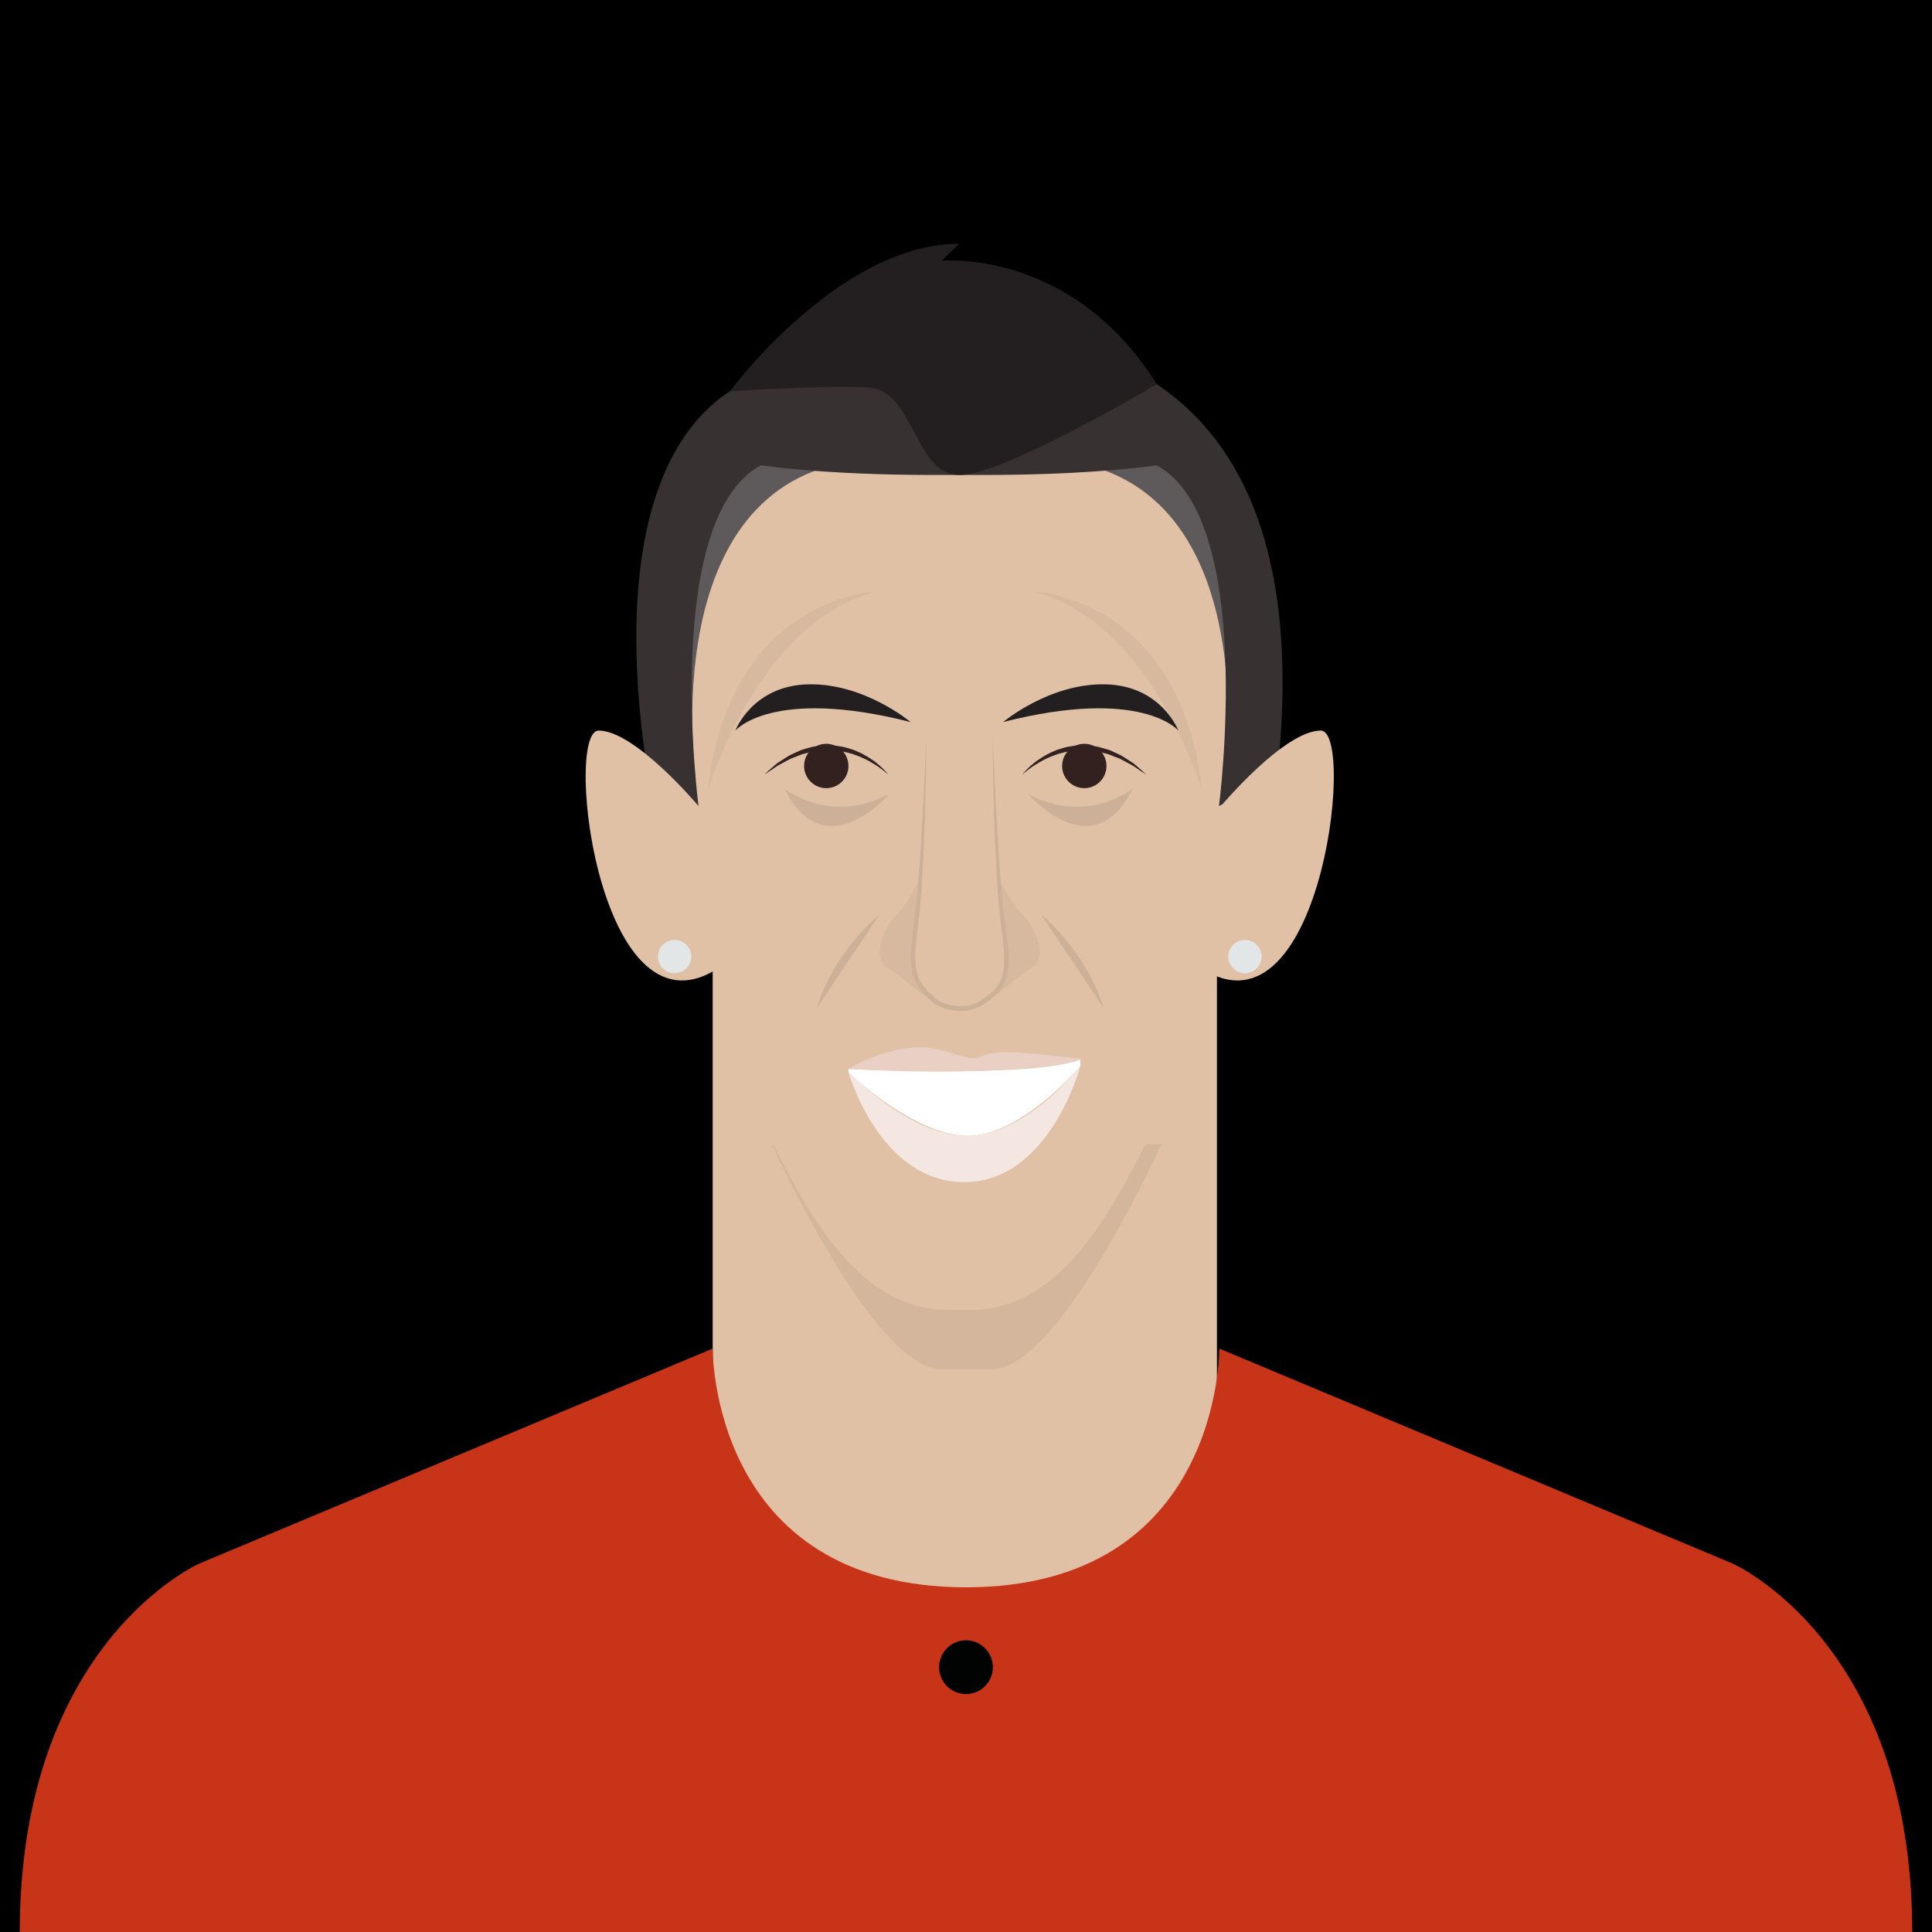 <?xml version="1.0" encoding="utf-8"?>
<!-- Generator: Adobe Illustrator 16.0.0, SVG Export Plug-In . SVG Version: 6.00 Build 0)  -->
<!DOCTYPE svg PUBLIC "-//W3C//DTD SVG 1.1//EN" "http://www.w3.org/Graphics/SVG/1.1/DTD/svg11.dtd">
<svg version="1.1" id="Layer_1" xmlns="http://www.w3.org/2000/svg" xmlns:xlink="http://www.w3.org/1999/xlink" x="0px" y="0px"
	 width="396.85px" height="396.851px" viewBox="0 0 396.85 396.851" enable-background="new 0 0 396.85 396.851"
	 xml:space="preserve">
	<defs>
	    <clipPath id="circle-clip">
	        <circle stroke="#000000" stroke-miterlimit="10" cx="200" cy="200" r="175" />
	    </clipPath>
	</defs>
<g>
	<rect width="400" height="400" class="player-bg"/>
	<rect x="146.393" y="165.76" fill="#E0C1A6" width="103.58" height="176.691"/>
	<path fill="#C83417" d="M198.336,326.049c52.613,0,52.119-49.037,52.119-49.037l105.406,44.142c0,0,36.928,16.228,36.928,75.697
		H4.061c0-59.47,36.928-75.697,36.928-75.697l105.406-44.142c0,0-0.494,49.037,52.119,49.037"/>
	<path fill="#D4B69D" d="M238.559,235.062c0,0-20.895,46.152-34.639,46.152h-10.723c-13.744,0-34.639-46.152-34.639-46.152H238.559z
		"/>
	<path fill="#E0C1A6" d="M139.299,154.566c0,0,7,56,15.5,72.5s19,42,40,42h4.5c21,0,31.5-25.5,40-42s15.5-72.5,15.5-72.5
		l0.844-35.445l-33.699-38.555h-54.145l-28.5,17V154.566z"/>
	<path fill="#5E595A" d="M142.918,160.201c0,0-8.605-60.605,33.381-65.635c41.984-5.029-15.5-5.75-15.5-5.75l-13.25,4.75
		C147.549,93.566,131.537,147.586,142.918,160.201z"/>
	<path fill="#5E595A" d="M251.559,160.201c0,0,8.604-60.605-33.381-65.635c-41.986-5.029,15.5-5.75,15.5-5.75l13.25,4.75
		C246.928,93.566,262.939,147.586,251.559,160.201z"/>
	<path fill="#373132" d="M250.389,165.566c0,0,7.68-59-12.82-70c0,0-12.5,2-35.5,2h-10.27c-23,0-35.5-2-35.5-2
		c-20.5,11-12.82,70-12.82,70l-8.34,4c0,0-18.84-77,21.16-92.5s117.5-20,106,82.5L250.389,165.566z"/>
	<path fill="#231F20" d="M237.605,78.918c0,0-31.27,18.648-40.527,18.648s-9.279-17.5-18.779-18s-26.141,0.752-28.32,0.752
		c0,0,22.32-30.252,47.07-30.252l-3.66,3.5C193.389,53.566,220.105,50.918,237.605,78.918z"/>
	<path fill="#D6B99E" d="M189.055,180.566c0,0-2.756,5.25-5.256,7.75s-4.75,8.75-1.5,10.5s9.752,8.643,13.26,8.193"/>
	<path fill="#D6B99E" d="M205.184,180.566c0,0,2.758,5.25,5.258,7.75s4.75,8.75,1.5,10.5s-9.754,8.643-13.26,8.193"/>
	<path fill="#CCB097" d="M180.682,187.816c0,0-9.133,7.18-12.883,19.215"/>
	<path fill="#CCB097" d="M213.799,187.816c0,0,9.133,7.18,12.883,19.215"/>
	<path fill="#E0C1A6" d="M250.799,165.566c0,0,13-15.5,20.5-15.5s-0.5,69-27,47L250.799,165.566z"/>
	<circle fill="#E3E6E6" cx="255.719" cy="196.486" r="3.42"/>
	<path fill="#E0C1A6" d="M143.479,165.566c0,0-13-15.5-20.5-15.5s0.5,69,27,47L143.479,165.566z"/>
	<circle fill="#E3E6E6" cx="138.559" cy="196.486" r="3.42"/>
	<g>
		<path fill="#E0C1A6" d="M190.301,151.316c0,0-0.654,28.5-2.154,38.75s-0.189,12,4.154,15.75c0,0,4.936,3.084,9.592,0
			c4.785-3.17,5.656-5.5,4.156-15.75s-2.154-38.75-2.154-38.75"/>
		<path fill="#CCB097" d="M190.301,151.316c-0.016,4.688-0.121,9.373-0.234,14.059c-0.043,2.344-0.162,4.684-0.24,7.027
			c-0.094,2.342-0.225,4.684-0.336,7.025l-0.234,3.512c-0.092,1.17-0.131,2.342-0.275,3.512l-0.387,3.51
			c-0.15,1.156-0.311,2.322-0.422,3.469c-0.1,1.154-0.188,2.312-0.158,3.457c0.02,1.143,0.121,2.285,0.457,3.342
			c0.324,1.061,0.908,2.008,1.652,2.852c0.742,0.846,1.613,1.609,2.494,2.371l-0.059-0.045c1.109,0.629,2.43,1.062,3.725,1.215
			c1.303,0.141,2.639,0.043,3.848-0.447c0.611-0.238,1.174-0.555,1.73-0.924c0.582-0.395,1.119-0.775,1.623-1.213
			c1.02-0.859,1.844-1.893,2.248-3.137c0.428-1.23,0.531-2.588,0.521-3.943c-0.01-1.359-0.125-2.73-0.285-4.1
			c-0.143-1.359-0.375-2.746-0.504-4.125c-0.139-1.381-0.34-2.75-0.416-4.143c-0.195-2.777-0.387-5.551-0.502-8.322
			c-0.15-2.771-0.24-5.543-0.346-8.314c-0.061-1.385-0.074-2.773-0.113-4.158l-0.09-4.16c-0.057-2.771-0.096-5.545-0.104-8.318
			c0.254,5.541,0.51,11.08,0.822,16.615c0.156,2.766,0.295,5.535,0.494,8.297c0.166,2.77,0.406,5.521,0.648,8.273
			c0.105,1.375,0.312,2.752,0.459,4.129c0.137,1.381,0.373,2.729,0.529,4.125c0.17,1.385,0.297,2.779,0.314,4.193
			c0.016,1.408-0.074,2.859-0.549,4.258c-0.447,1.414-1.412,2.631-2.504,3.555c-0.539,0.475-1.135,0.9-1.697,1.287
			c-0.594,0.4-1.242,0.771-1.924,1.039c-1.367,0.559-2.881,0.693-4.324,0.52c-1.453-0.189-2.822-0.635-4.119-1.379l-0.027-0.018
			l-0.033-0.027c-0.885-0.775-1.779-1.562-2.578-2.484c-0.799-0.912-1.467-2.008-1.82-3.197c-0.367-1.186-0.463-2.406-0.479-3.6
			c-0.023-1.199,0.074-2.381,0.184-3.559c0.123-1.184,0.287-2.34,0.445-3.506l0.406-3.473c0.16-1.154,0.223-2.326,0.334-3.488
			l0.297-3.496c0.15-2.336,0.324-4.672,0.459-7.01l0.385-7.014C189.879,160.68,190.078,155.998,190.301,151.316z"/>
	</g>
	<path fill="#FFFFFF" d="M174.281,220.316l0.01-0.75c0,0,37.844,1.879,47.609-1.936v1.436c0,0-12.109,14.25-23.109,14.25
		S174.281,220.316,174.281,220.316z"/>
	<path fill="#E9CFC4" d="M174.24,219.566c0,0,10.545-6.5,19.551-3.75c9.008,2.75,5.449,1.25,10.104,0.5s13.154,0.822,17.404,1.035
		C225.549,217.566,208.682,221.566,174.24,219.566z"/>
	<path fill="#F4E6E1" d="M174.24,220.125c0,0,6.395,22.691,23.852,22.691s23.809-23.75,23.809-23.75s-11.336,14.25-23.219,14.25
		S174.24,220.125,174.24,220.125z"/>
	<path fill="#D6B99E" d="M179.938,121.508c0,0-30.18,1.059-34.59,41.059C145.348,162.566,155.375,127.951,179.938,121.508z"/>
	<path fill="#D6B99E" d="M212.348,121.508c0,0,30.18,1.059,34.59,41.059C246.938,162.566,236.91,127.951,212.348,121.508z"/>
	<path fill="#231F20" d="M206.049,148.316c0,0,9.5-8,21-7.75s15,9.5,15,9.5S234.549,141.066,206.049,148.316z"/>
	<path fill="#231F20" d="M187.049,148.316c0,0-9.5-8-21-7.75s-15,9.5-15,9.5S158.549,141.066,187.049,148.316z"/>
	<path fill="#CCB097" d="M161.137,162.006c0,0,9.5,7.635,21.547,1.018C182.684,163.023,169.449,178.633,161.137,162.006z"/>
	<path fill="#CCB097" d="M232.684,162.006c0,0-9.5,7.635-21.547,1.018C211.137,163.023,224.369,178.633,232.684,162.006z"/>
	<path fill="#332120" d="M182.473,159.117c0,0-0.324-0.309-0.939-0.783c-0.295-0.252-0.691-0.512-1.123-0.83
		c-0.463-0.277-0.951-0.635-1.533-0.948c-0.287-0.159-0.58-0.339-0.895-0.5c-0.32-0.149-0.652-0.304-0.992-0.462
		c-0.334-0.173-0.703-0.287-1.072-0.421c-0.373-0.116-0.734-0.3-1.131-0.392c-0.787-0.204-1.592-0.439-2.439-0.524
		c-0.836-0.172-1.699-0.158-2.561-0.169c-0.432-0.038-0.859,0.037-1.285,0.081c-0.428,0.048-0.854,0.095-1.275,0.142
		c-0.826,0.206-1.641,0.408-2.428,0.604c-0.754,0.311-1.494,0.586-2.199,0.853c-0.686,0.303-1.295,0.682-1.881,0.983
		c-0.586,0.308-1.123,0.592-1.555,0.914c-0.449,0.302-0.84,0.565-1.162,0.782c-0.654,0.426-1.029,0.67-1.029,0.67
		s0.33-0.299,0.908-0.822c0.295-0.259,0.654-0.572,1.066-0.933c0.209-0.175,0.418-0.384,0.666-0.563
		c0.258-0.168,0.527-0.344,0.811-0.527c0.574-0.354,1.17-0.791,1.855-1.159c0.703-0.331,1.447-0.687,2.23-1.029
		c0.816-0.246,1.666-0.505,2.539-0.722c0.449-0.057,0.9-0.113,1.354-0.17c0.453-0.053,0.908-0.138,1.369-0.103
		c0.918,0.021,1.838,0.023,2.725,0.215c0.902,0.098,1.742,0.4,2.562,0.642c0.412,0.118,0.789,0.312,1.168,0.472
		c0.375,0.169,0.748,0.318,1.082,0.523c0.338,0.191,0.67,0.377,0.988,0.557c0.312,0.191,0.6,0.399,0.881,0.586
		c0.578,0.356,1.031,0.79,1.459,1.128c0.398,0.38,0.762,0.688,1.025,0.979C182.213,158.75,182.473,159.117,182.473,159.117z"/>
	<circle fill="#332120" cx="169.723" cy="157.34" r="4.555"/>
	<path fill="#332120" d="M209.973,159.117c0,0,0.258-0.367,0.809-0.927c0.266-0.292,0.627-0.6,1.025-0.979
		c0.43-0.338,0.883-0.771,1.459-1.128c0.283-0.187,0.57-0.395,0.881-0.586c0.32-0.18,0.65-0.365,0.99-0.557
		c0.334-0.205,0.707-0.354,1.082-0.523c0.377-0.159,0.754-0.354,1.166-0.472c0.82-0.241,1.66-0.544,2.562-0.642
		c0.889-0.191,1.807-0.194,2.727-0.215c0.461-0.035,0.914,0.05,1.369,0.103c0.453,0.057,0.904,0.113,1.352,0.17
		c0.873,0.217,1.725,0.476,2.541,0.722c0.781,0.343,1.527,0.698,2.23,1.029c0.684,0.368,1.281,0.805,1.854,1.159
		c0.283,0.184,0.555,0.359,0.812,0.527c0.248,0.18,0.457,0.389,0.666,0.563c0.412,0.36,0.77,0.674,1.064,0.933
		c0.58,0.523,0.91,0.822,0.91,0.822s-0.375-0.244-1.031-0.67c-0.32-0.217-0.711-0.48-1.16-0.782
		c-0.434-0.322-0.971-0.606-1.555-0.914c-0.588-0.302-1.195-0.681-1.883-0.983c-0.705-0.267-1.443-0.542-2.197-0.853
		c-0.787-0.196-1.602-0.398-2.428-0.604c-0.424-0.047-0.848-0.094-1.275-0.142c-0.428-0.044-0.854-0.119-1.285-0.081
		c-0.861,0.011-1.725-0.003-2.561,0.169c-0.848,0.085-1.652,0.32-2.439,0.524c-0.398,0.092-0.758,0.275-1.133,0.392
		c-0.369,0.134-0.738,0.248-1.07,0.421c-0.342,0.158-0.674,0.312-0.994,0.462c-0.314,0.161-0.605,0.341-0.895,0.5
		c-0.58,0.313-1.068,0.671-1.533,0.948c-0.43,0.318-0.828,0.578-1.121,0.83C210.297,158.809,209.973,159.117,209.973,159.117z"/>
	<circle fill="#332120" cx="222.723" cy="157.34" r="4.555"/>
	<circle fill="#010202" cx="198.425" cy="342.452" r="5.521"/>
</g>
</svg>
